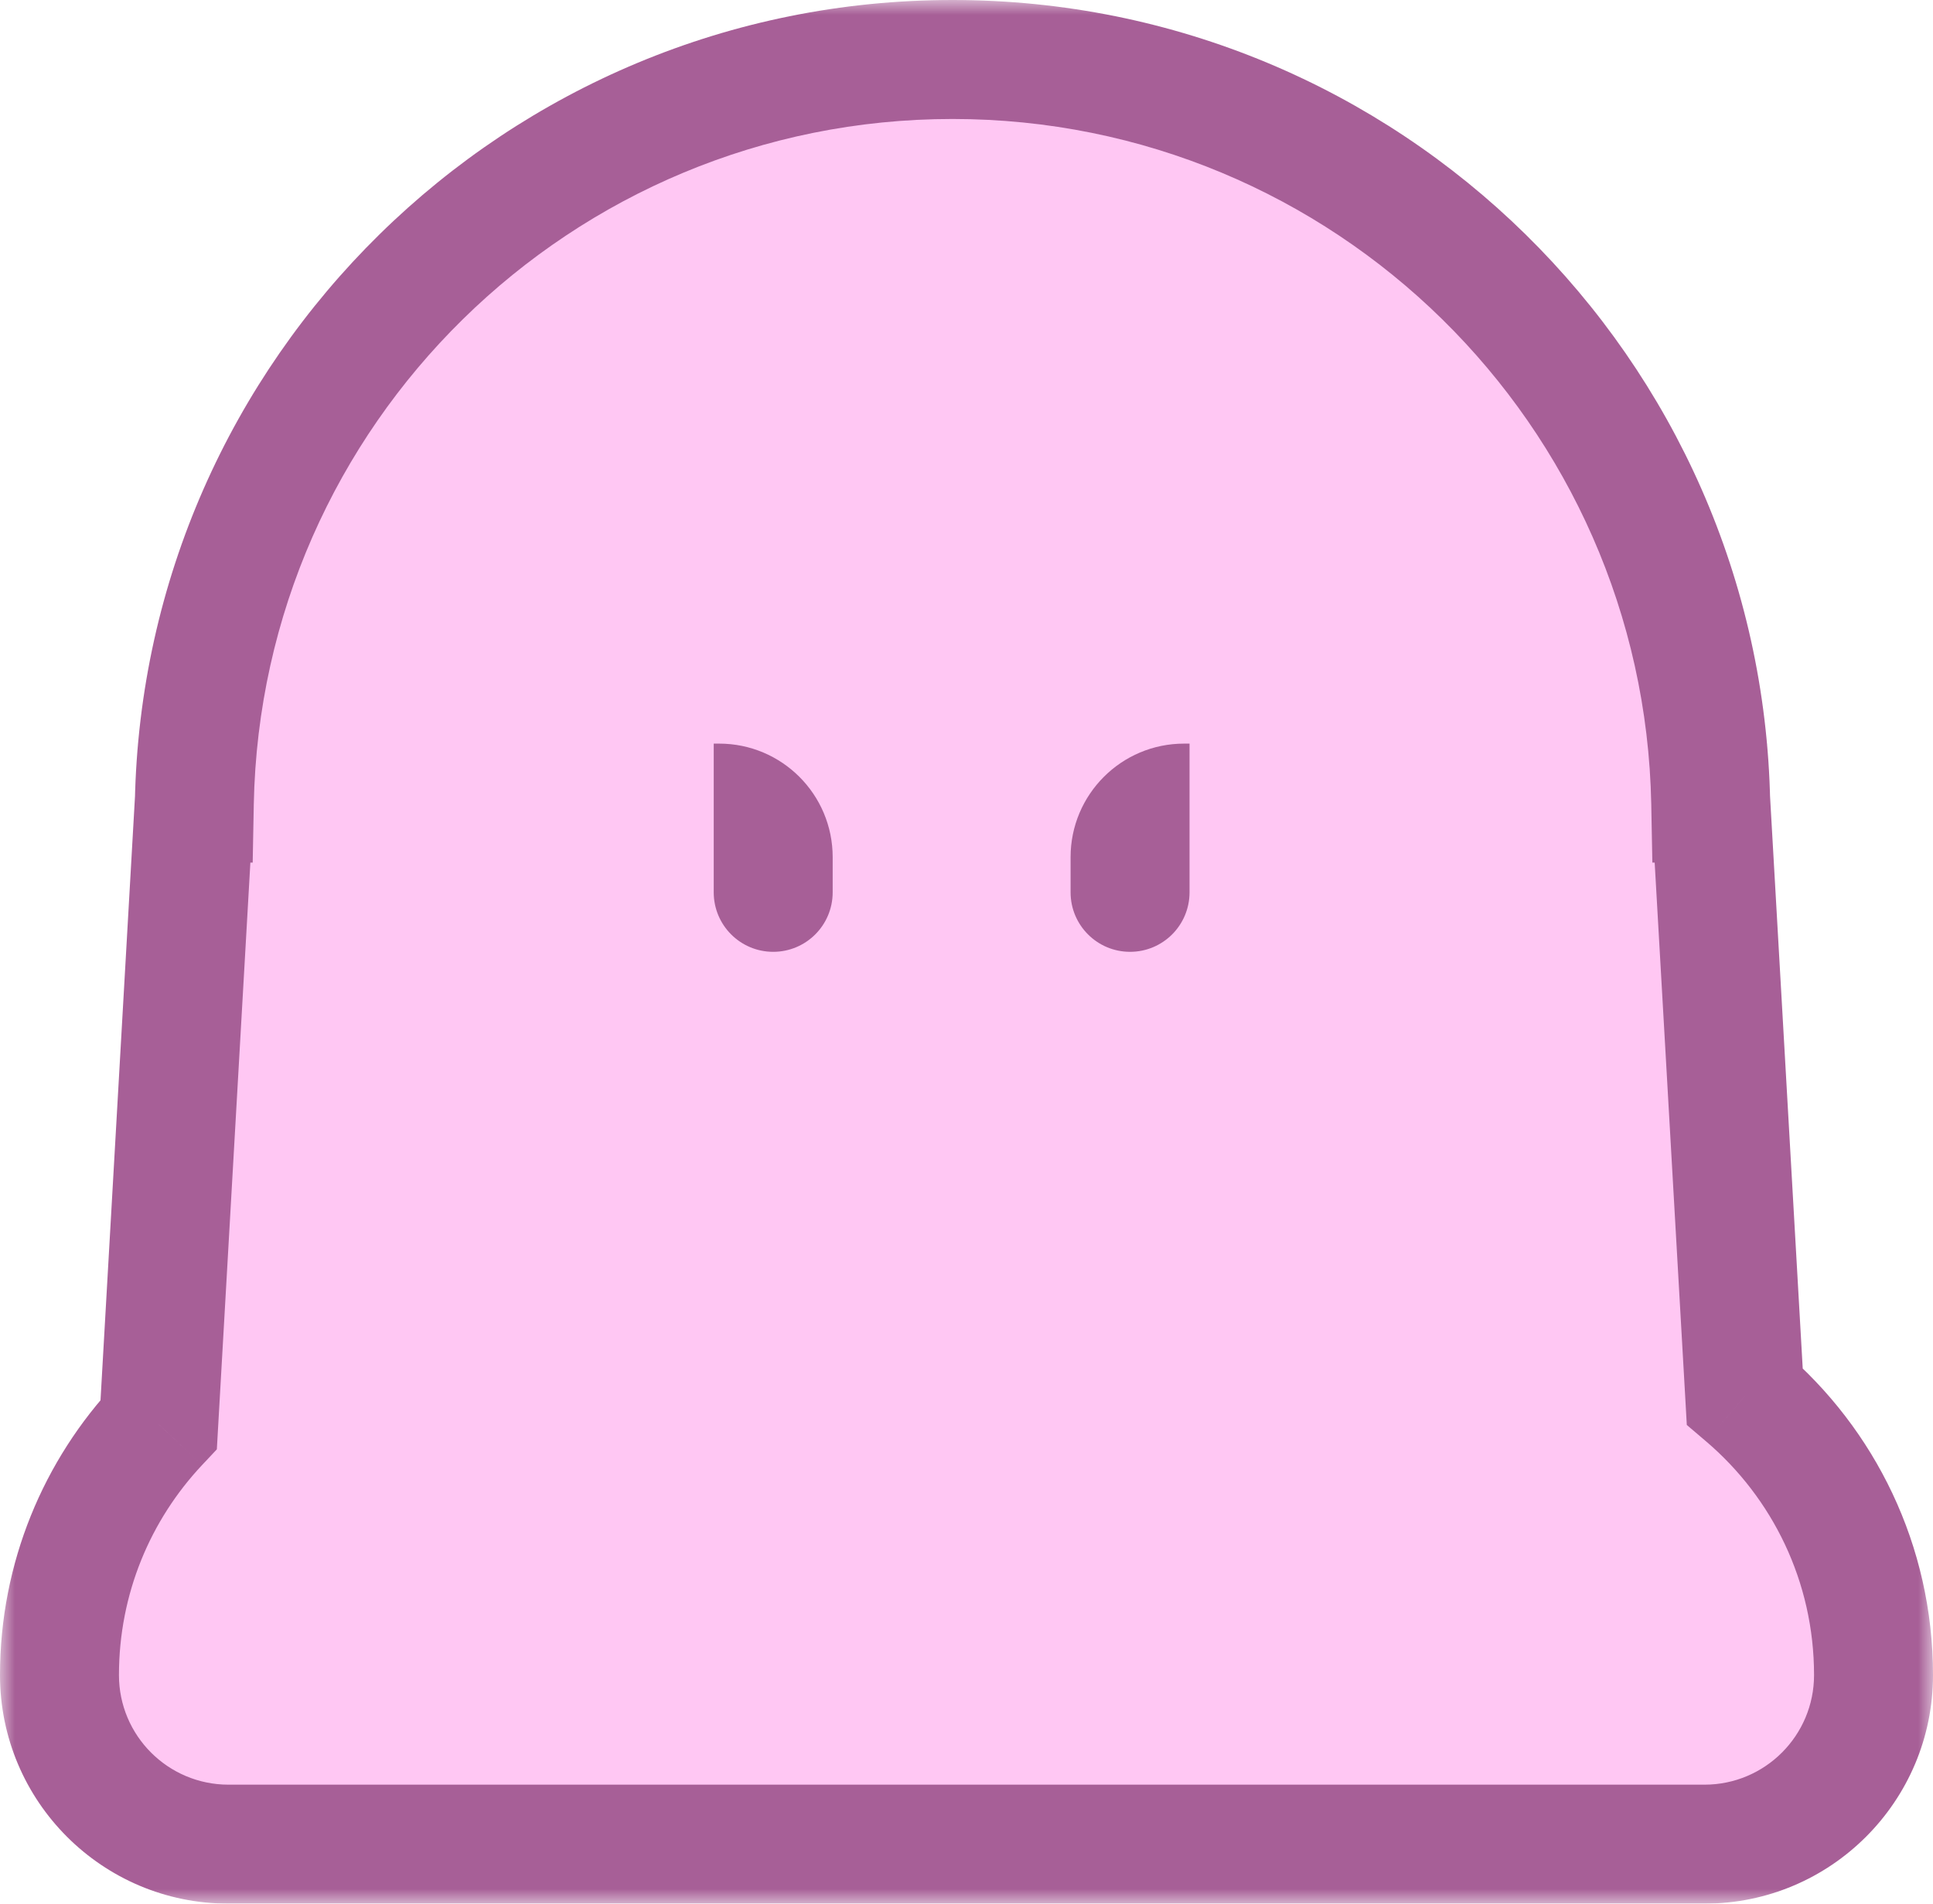 <svg width="65" height="64" viewBox="0 0 65 64" fill="none" xmlns="http://www.w3.org/2000/svg">
<mask id="path-1-outside-1_1399_905" maskUnits="userSpaceOnUse" x="0" y="0" width="65" height="64" fill="black">
<rect fill="white" width="65" height="64"/>
<path fill-rule="evenodd" clip-rule="evenodd" d="M32.03 2C18.114 2 6.801 13.148 6.535 27H6.53L5.337 47.886C3.267 50.09 2 53.055 2 56.316C2 59.455 4.545 62 7.684 62H8.765H55.295H57.316C60.455 62 63 59.455 63 56.316C63 52.561 61.319 49.198 58.669 46.939L57.53 27H57.525C57.259 13.148 45.946 2 32.03 2Z"/>
</mask>
<path fill-rule="evenodd" clip-rule="evenodd" d="M32.03 2C18.114 2 6.801 13.148 6.535 27H6.53L5.337 47.886C3.267 50.09 2 53.055 2 56.316C2 59.455 4.545 62 7.684 62H8.765H55.295H57.316C60.455 62 63 59.455 63 56.316C63 52.561 61.319 49.198 58.669 46.939L57.53 27H57.525C57.259 13.148 45.946 2 32.03 2Z" fill="#FFC7F3"/>
<path d="M6.535 27V29H8.497L8.534 27.038L6.535 27ZM6.53 27V25H4.641L4.533 26.886L6.53 27ZM5.337 47.886L6.794 49.256L7.292 48.726L7.333 48.001L5.337 47.886ZM58.669 46.939L56.673 47.053L56.721 47.907L57.372 48.461L58.669 46.939ZM57.53 27L59.527 26.886L59.419 25H57.53V27ZM57.525 27L55.526 27.038L55.563 29H57.525V27ZM8.534 27.038C8.78 14.273 19.206 4 32.03 4V0C17.022 0 4.823 12.022 4.535 26.962L8.534 27.038ZM6.53 29H6.535V25H6.53V29ZM7.333 48.001L8.527 27.114L4.533 26.886L3.34 47.772L7.333 48.001ZM4 56.316C4 53.583 5.06 51.103 6.794 49.256L3.879 46.517C1.475 49.077 0 52.526 0 56.316H4ZM7.684 60C5.649 60 4 58.35 4 56.316H0C0 60.56 3.44 64 7.684 64V60ZM8.765 60H7.684V64H8.765V60ZM55.295 60H8.765V64H55.295V60ZM57.316 60H55.295V64H57.316V60ZM61 56.316C61 58.35 59.35 60 57.316 60V64C61.56 64 65 60.56 65 56.316H61ZM57.372 48.461C59.595 50.356 61 53.171 61 56.316H65C65 51.95 63.044 48.04 59.967 45.417L57.372 48.461ZM55.533 27.114L56.673 47.053L60.666 46.825L59.527 26.886L55.533 27.114ZM57.525 29H57.53V25H57.525V29ZM32.03 4C44.855 4 55.28 14.273 55.526 27.038L59.525 26.962C59.237 12.022 47.038 0 32.03 0V4Z" fill="#A75F97" mask="url(#path-1-outside-1_1399_905)"/>
<path d="M36 28.818C36 26.709 37.709 25 39.818 25H40V30C40 31.105 39.105 32 38 32C36.895 32 36 31.105 36 30V28.818Z" fill="#A75F97"/>
<path d="M24 25H24.182C26.291 25 28 26.709 28 28.818V30C28 31.105 27.105 32 26 32C24.895 32 24 31.105 24 30V25Z" fill="#A75F97"/>
</svg>
